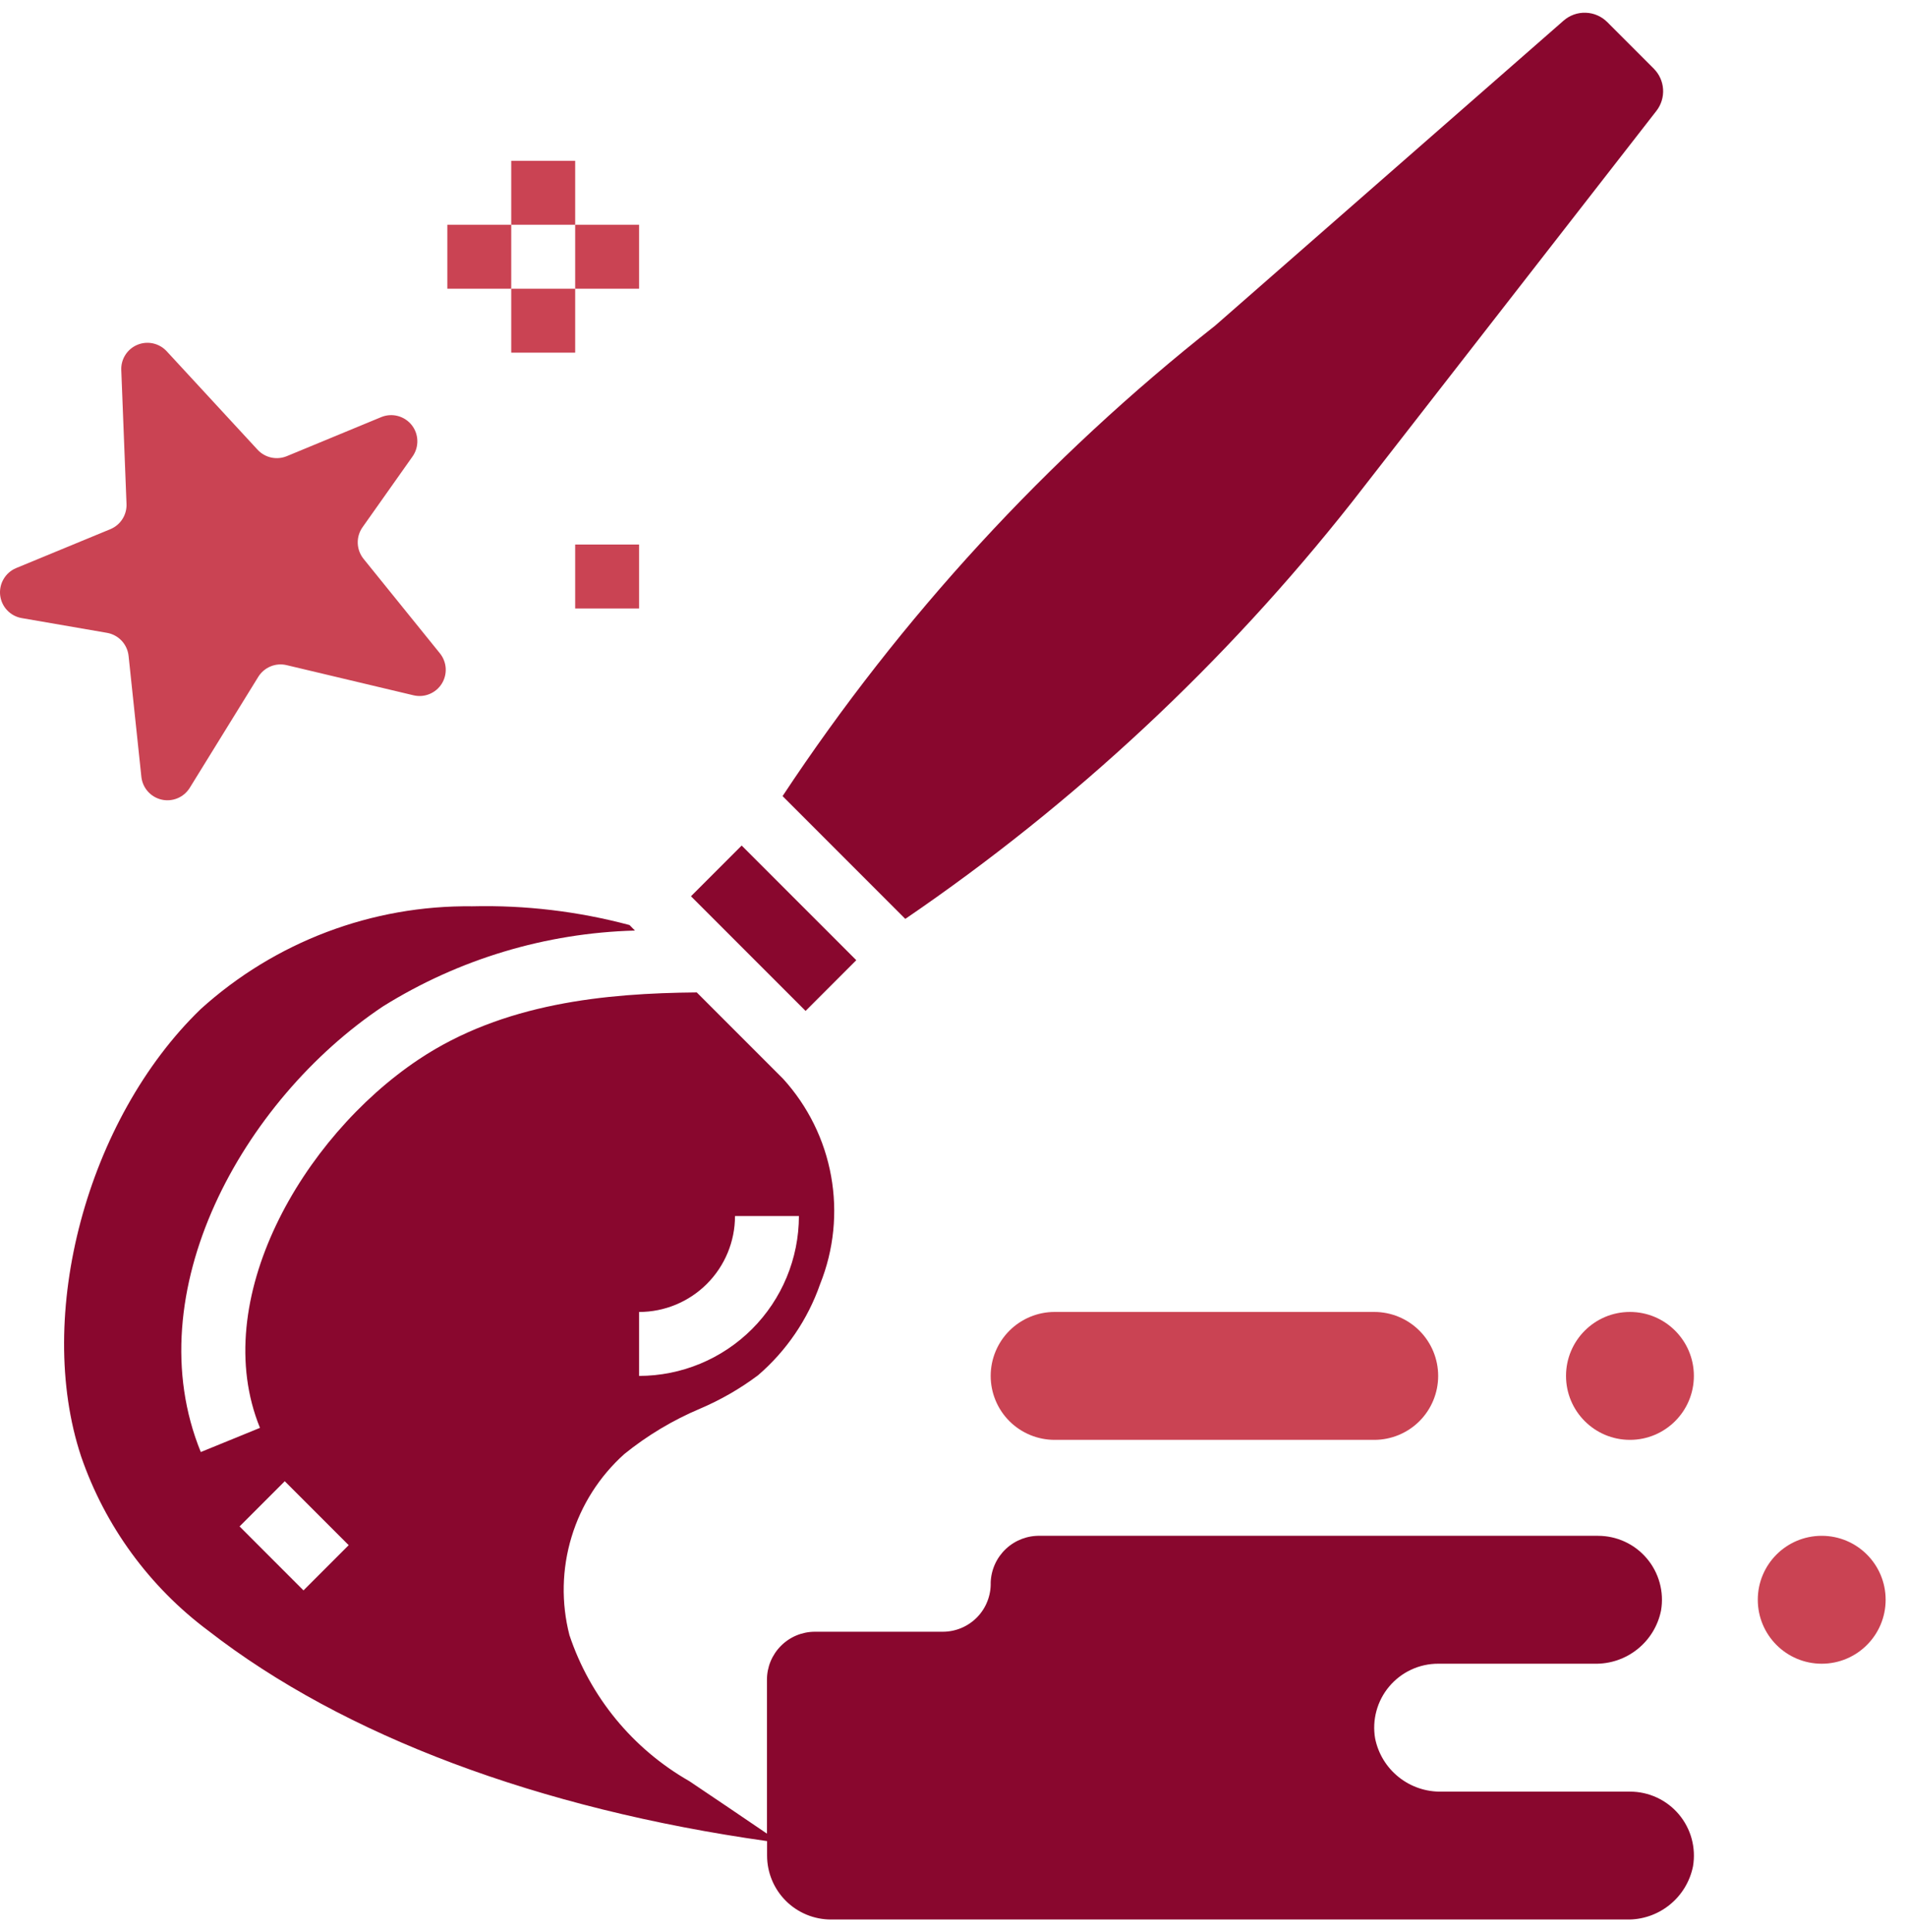 <svg width="75" height="76" viewBox="0 0 75 76" fill="none" xmlns="http://www.w3.org/2000/svg">
<path d="M64.138 70.469H56.726C56.114 70.482 55.516 70.28 55.038 69.897C54.559 69.515 54.231 68.976 54.11 68.376C54.048 68.015 54.066 67.644 54.163 67.291C54.259 66.938 54.431 66.61 54.668 66.33C54.904 66.05 55.199 65.825 55.531 65.671C55.863 65.517 56.225 65.437 56.591 65.438H62.745C63.358 65.451 63.955 65.249 64.433 64.866C64.912 64.484 65.24 63.945 65.361 63.345C65.423 62.984 65.405 62.614 65.308 62.26C65.212 61.907 65.04 61.579 64.803 61.299C64.567 61.019 64.272 60.794 63.94 60.64C63.608 60.486 63.246 60.407 62.88 60.407H40.943C40.44 60.391 39.951 60.576 39.583 60.92C39.216 61.264 39 61.74 38.983 62.243C38.99 62.495 38.946 62.746 38.854 62.98C38.763 63.215 38.625 63.429 38.449 63.61C38.273 63.79 38.063 63.934 37.83 64.032C37.598 64.13 37.349 64.18 37.097 64.18H32.066C31.565 64.18 31.085 64.379 30.732 64.733C30.378 65.086 30.179 65.566 30.179 66.067V72.121C29.173 71.438 28.167 70.754 27.124 70.056C24.899 68.787 23.219 66.743 22.407 64.313C22.08 63.041 22.109 61.704 22.491 60.448C22.872 59.191 23.591 58.064 24.57 57.188C25.471 56.46 26.47 55.861 27.538 55.41C28.352 55.064 29.122 54.622 29.829 54.092C30.945 53.132 31.788 51.894 32.272 50.504C32.812 49.157 32.962 47.685 32.703 46.257C32.446 44.829 31.79 43.503 30.813 42.43L27.417 39.034C23.83 39.066 19.798 39.448 16.466 41.676C11.877 44.744 8.188 51.155 10.23 56.161L7.901 57.112C5.346 50.848 9.536 43.277 15.07 39.584C18.051 37.725 21.473 36.696 24.985 36.601L24.771 36.384C22.754 35.846 20.671 35.597 18.584 35.647C14.638 35.599 10.819 37.045 7.894 39.693C3.42 44.02 1.354 51.745 3.191 57.283C4.132 60.02 5.877 62.41 8.197 64.14C13.53 68.283 21.215 71.148 30.184 72.415V72.984C30.184 73.651 30.449 74.291 30.921 74.763C31.393 75.234 32.032 75.499 32.7 75.499H64.003C64.615 75.513 65.213 75.311 65.691 74.928C66.169 74.546 66.498 74.007 66.619 73.406C66.68 73.046 66.662 72.675 66.566 72.322C66.47 71.969 66.297 71.641 66.061 71.361C65.825 71.081 65.53 70.856 65.198 70.702C64.866 70.548 64.504 70.468 64.138 70.469ZM25.148 51.603C26.149 51.603 27.109 51.205 27.816 50.498C28.524 49.79 28.922 48.83 28.922 47.83H31.437C31.435 49.497 30.772 51.095 29.593 52.274C28.414 53.453 26.816 54.116 25.148 54.118V51.603ZM11.942 62.554L9.427 60.038L11.205 58.26L13.721 60.775L11.942 62.554Z" fill="#89072E"/>
<path d="M71.684 65.438C73.073 65.438 74.199 64.311 74.199 62.922C74.199 61.533 73.073 60.407 71.684 60.407C70.294 60.407 69.168 61.533 69.168 62.922C69.168 64.311 70.294 65.438 71.684 65.438Z" fill="#CA4353"/>
<path d="M64.137 56.633C65.526 56.633 66.653 55.507 66.653 54.118C66.653 52.729 65.526 51.602 64.137 51.602C62.748 51.602 61.622 52.729 61.622 54.118C61.622 55.507 62.748 56.633 64.137 56.633Z" fill="#CA4353"/>
<path d="M41.499 51.602C40.831 51.602 40.192 51.868 39.72 52.339C39.248 52.811 38.983 53.451 38.983 54.118C38.983 54.785 39.248 55.425 39.72 55.897C40.192 56.368 40.831 56.633 41.499 56.633H54.076C54.743 56.633 55.383 56.368 55.854 55.897C56.326 55.425 56.591 54.785 56.591 54.118C56.591 53.451 56.326 52.811 55.854 52.339C55.383 51.868 54.743 51.602 54.076 51.602H41.499Z" fill="#CA4353"/>
<path d="M5.06 25.802L5.563 30.556C5.586 30.769 5.675 30.97 5.818 31.131C5.96 31.291 6.15 31.403 6.359 31.451C6.568 31.499 6.787 31.48 6.986 31.397C7.184 31.315 7.351 31.172 7.465 30.99L10.162 26.623C10.276 26.439 10.445 26.295 10.645 26.212C10.845 26.129 11.066 26.111 11.277 26.161L16.27 27.347C16.479 27.397 16.699 27.381 16.898 27.299C17.097 27.218 17.266 27.077 17.381 26.895C17.496 26.713 17.55 26.499 17.538 26.285C17.525 26.07 17.445 25.864 17.31 25.697L14.305 21.98C14.165 21.806 14.085 21.59 14.077 21.366C14.07 21.142 14.136 20.921 14.265 20.738L16.235 17.952C16.363 17.77 16.429 17.551 16.422 17.328C16.416 17.105 16.337 16.89 16.198 16.715C16.058 16.541 15.866 16.417 15.65 16.361C15.434 16.305 15.206 16.321 15 16.406L11.288 17.941C11.093 18.021 10.879 18.041 10.673 17.996C10.467 17.951 10.279 17.844 10.136 17.689L6.559 13.815C6.416 13.66 6.229 13.553 6.023 13.507C5.818 13.462 5.603 13.48 5.408 13.561C5.213 13.641 5.047 13.78 4.934 13.957C4.82 14.135 4.763 14.343 4.772 14.554L4.978 19.819C4.987 20.028 4.932 20.236 4.819 20.413C4.707 20.591 4.543 20.729 4.349 20.811L0.63 22.346C0.425 22.433 0.254 22.583 0.142 22.775C0.029 22.966 -0.018 23.189 0.006 23.41C0.031 23.631 0.126 23.838 0.278 24C0.43 24.162 0.63 24.271 0.849 24.31L4.21 24.891C4.431 24.929 4.634 25.039 4.788 25.203C4.941 25.367 5.037 25.578 5.06 25.802Z" fill="#CA4353"/>
<path d="M22.633 6.325H20.117V8.84H22.633V6.325Z" fill="#CA4353"/>
<path d="M20.117 8.84H17.602V11.356H20.117V8.84Z" fill="#CA4353"/>
<path d="M25.148 8.84H22.633V11.356H25.148V8.84Z" fill="#CA4353"/>
<path d="M22.633 11.356H20.117V13.871H22.633V11.356Z" fill="#CA4353"/>
<path d="M25.148 21.418H22.633V23.933H25.148V21.418Z" fill="#CA4353"/>
<path d="M29.184 33.258L27.189 35.252L31.699 39.762L33.694 37.767L29.184 33.258Z" fill="#89072E"/>
<path d="M53.195 19.754L65.178 4.362C65.367 4.12 65.46 3.817 65.441 3.511C65.422 3.205 65.292 2.917 65.075 2.7L63.244 0.868C63.018 0.642 62.715 0.511 62.397 0.501C62.078 0.49 61.767 0.601 61.527 0.811L47.818 12.806C41.194 18.029 35.447 24.276 30.794 31.312L35.623 36.142C42.279 31.603 48.204 26.077 53.195 19.754Z" fill="#89072E"/>
</svg>
